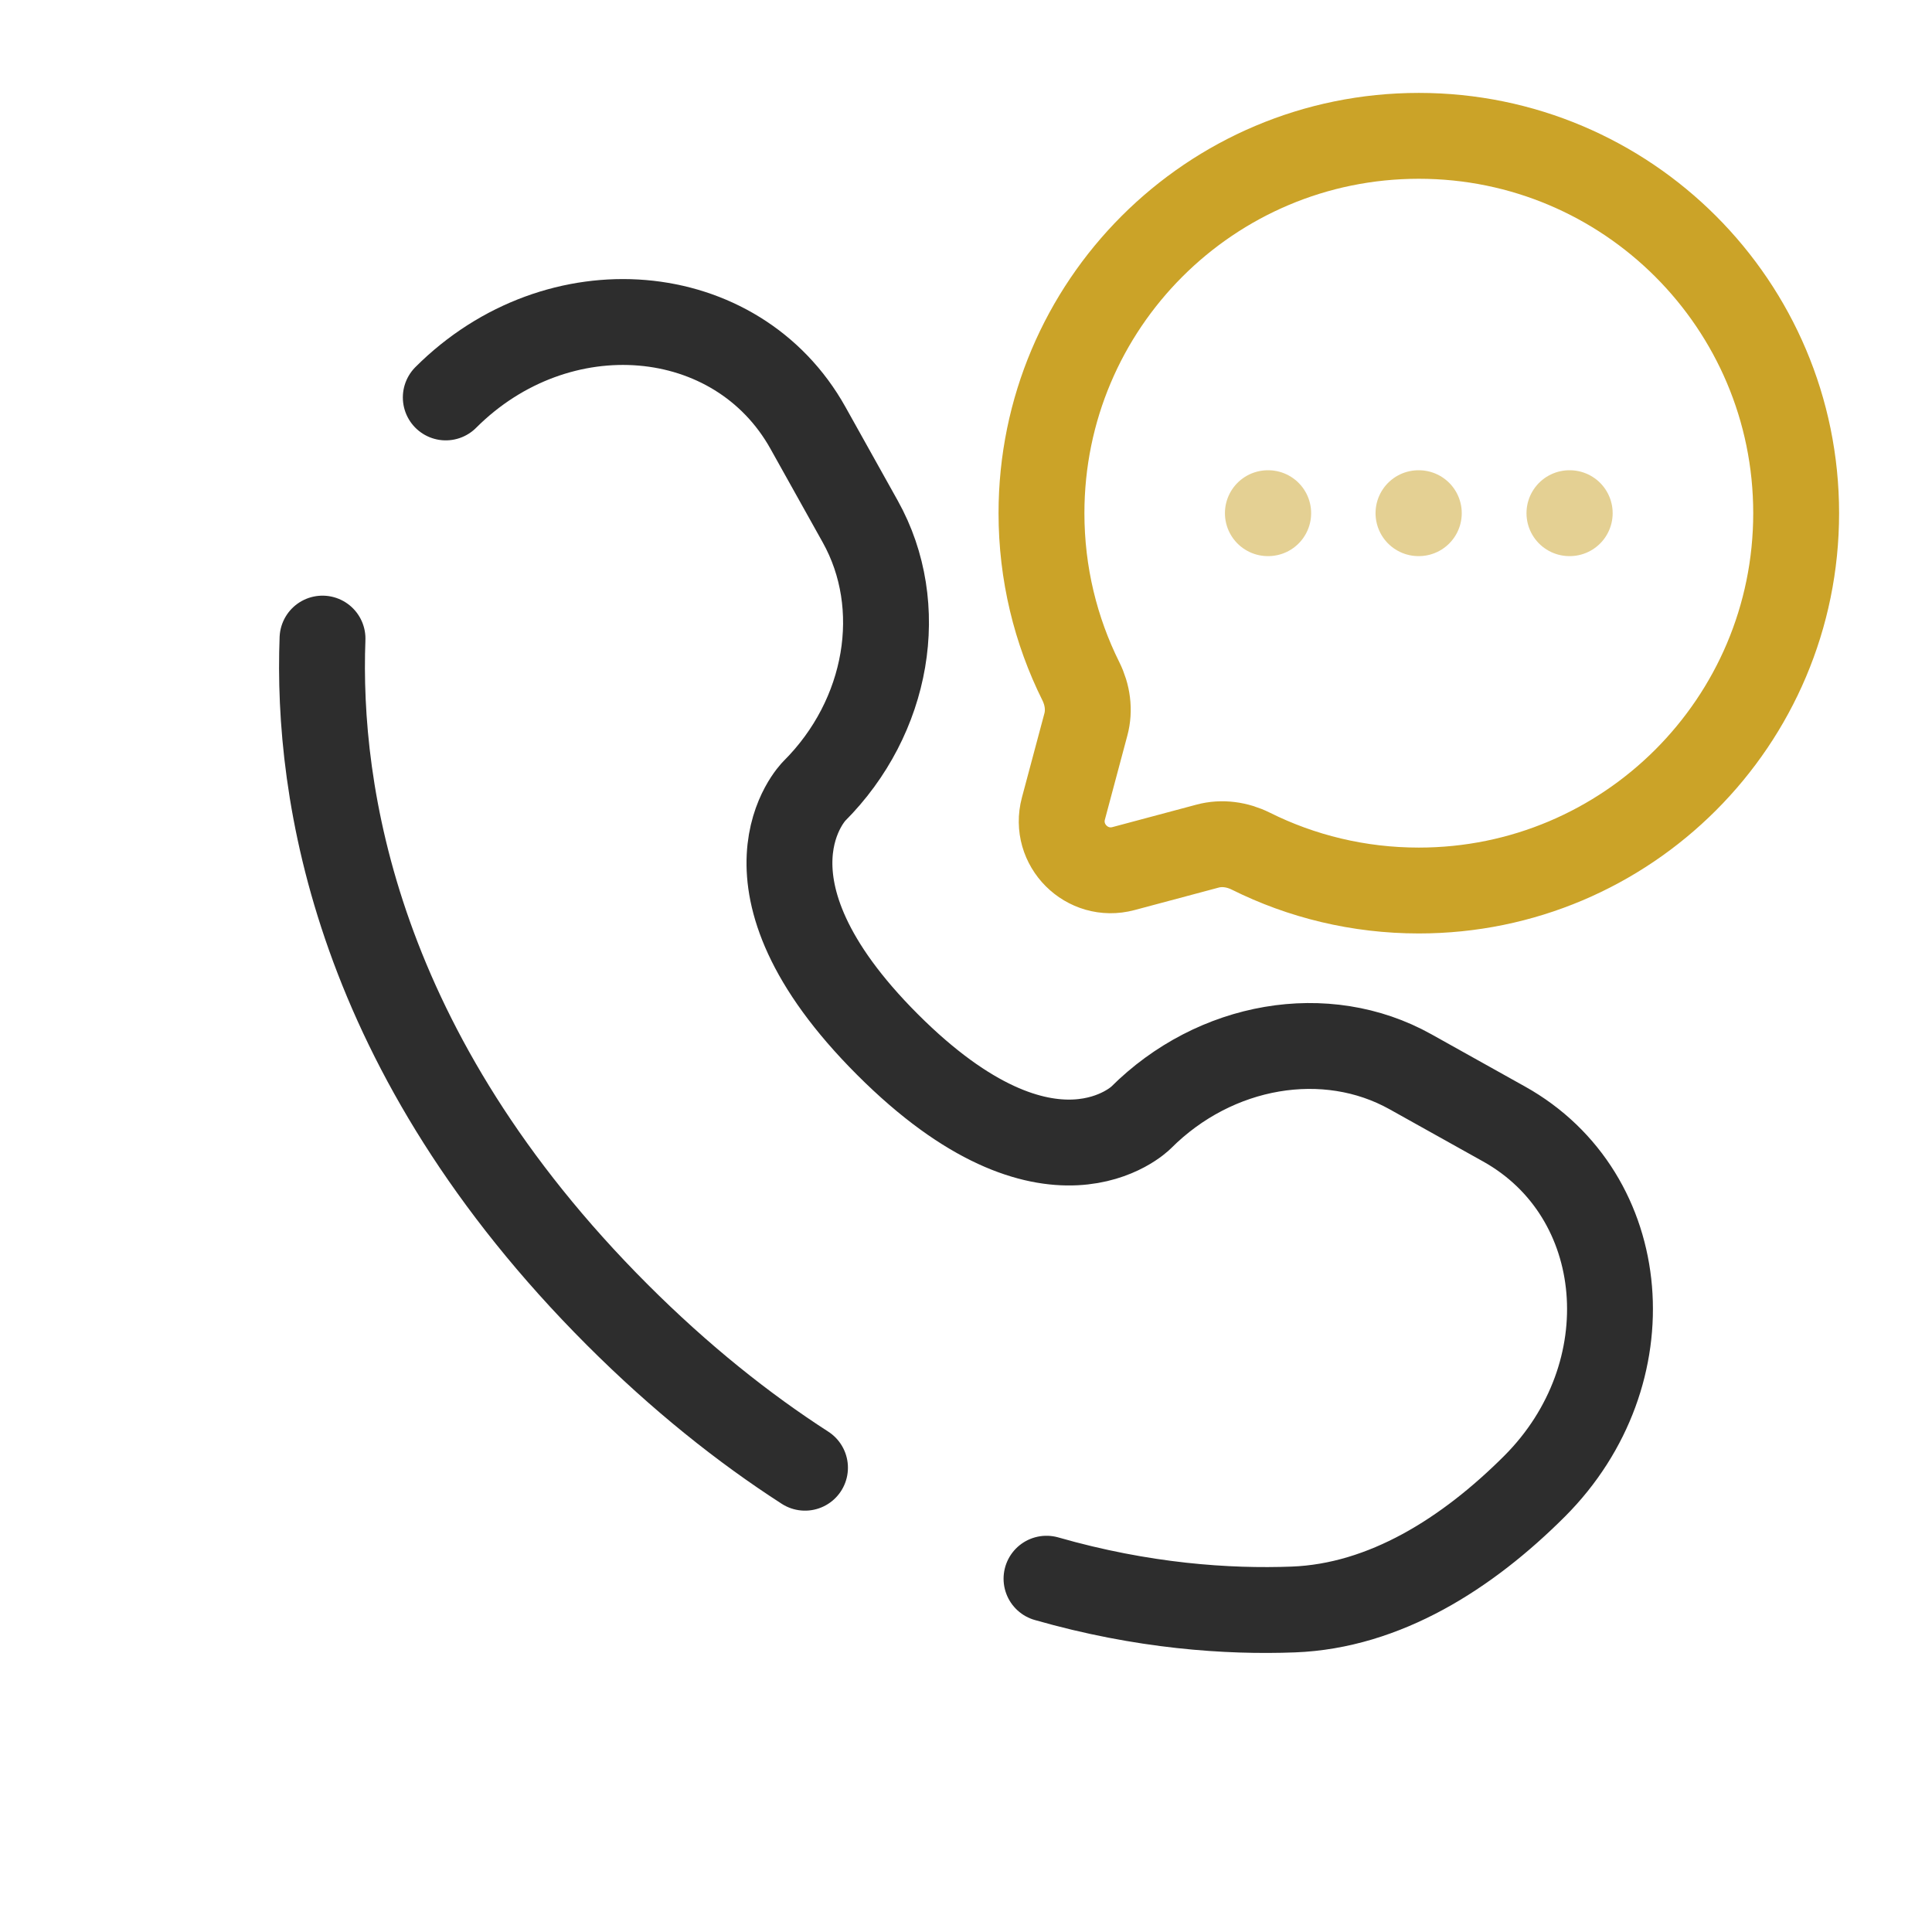 <svg width="45" height="45" viewBox="0 0 45 45" fill="none" xmlns="http://www.w3.org/2000/svg">
<path d="M7.512 14.874C7.377 18.452 8.282 24.528 14.377 30.623C15.847 32.093 17.317 33.262 18.75 34.186M10.383 9.257C12.995 6.646 17.162 6.996 18.82 9.968L20.037 12.148C21.136 14.116 20.695 16.698 18.965 18.427C18.965 18.427 16.867 20.525 20.671 24.329C24.473 28.132 26.573 26.035 26.573 26.035C28.303 24.305 30.884 23.864 32.852 24.963L35.032 26.18C38.004 27.838 38.354 32.005 35.743 34.617C34.173 36.186 32.251 37.407 30.125 37.488C28.599 37.546 26.618 37.414 24.375 36.771" stroke="#2D2D2D" stroke-width="2" stroke-linecap="round"/>
<path d="M33.047 20.742C37.901 20.742 41.836 16.807 41.836 11.953C41.836 7.099 37.901 3.164 33.047 3.164C28.193 3.164 24.258 7.099 24.258 11.953C24.258 13.359 24.588 14.688 25.175 15.867C25.331 16.18 25.383 16.538 25.292 16.875L24.769 18.832C24.542 19.681 25.319 20.458 26.168 20.231L28.125 19.708C28.462 19.617 28.82 19.669 29.134 19.825C30.312 20.412 31.641 20.742 33.047 20.742Z" stroke="#CBA328" stroke-width="2"/>
<path opacity="0.5" d="M29.531 11.953H29.539M33.039 11.953H33.047M36.555 11.953H36.562" stroke="#CBA328" stroke-width="2" stroke-linecap="round" stroke-linejoin="round"/>
</svg>
